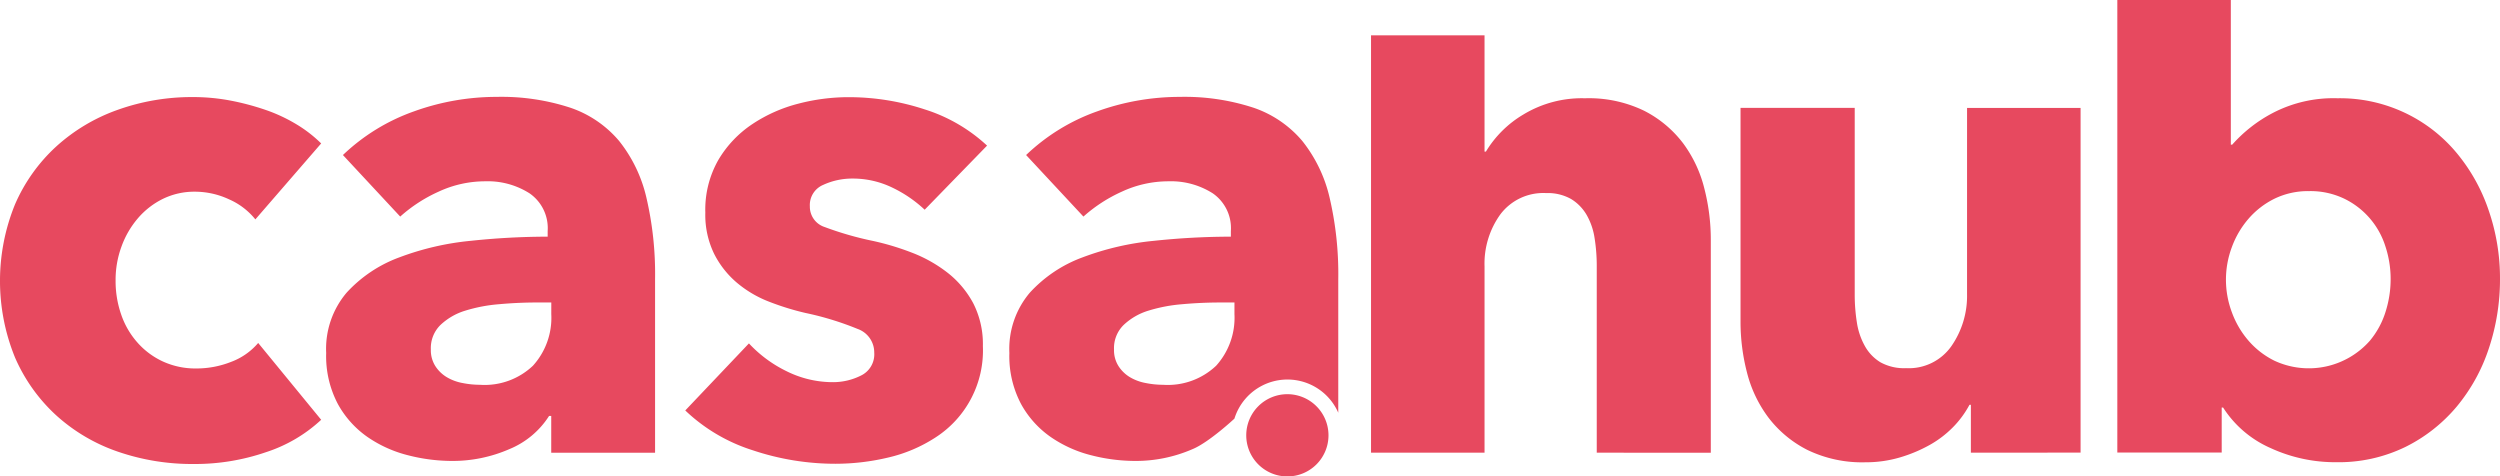 <svg xmlns="http://www.w3.org/2000/svg" width="714.416" height="136.149" viewBox="0 0 714.416 136.149">
  <path id="Path_82" data-name="Path 82" d="M287.7,447.692a22.468,22.468,0,0,1,7.122-5.564,20.476,20.476,0,0,1,9.273-2.077,23.057,23.057,0,0,1,9.694,2.182,19.794,19.794,0,0,1,7.517,5.731l18.806-21.705a37.659,37.659,0,0,0-7.023-5.44,45.878,45.878,0,0,0-8.9-4.154,73.028,73.028,0,0,0-10.089-2.671,57.324,57.324,0,0,0-10.578-.983,62.983,62.983,0,0,0-21.594,3.66,51.787,51.787,0,0,0-17.576,10.51A48.653,48.653,0,0,0,252.612,443.7a57.939,57.939,0,0,0,0,43.708,48.712,48.712,0,0,0,11.746,16.519,50.647,50.647,0,0,0,17.576,10.386,65.154,65.154,0,0,0,21.792,3.554,62.263,62.263,0,0,0,20.568-3.363,42.172,42.172,0,0,0,15.82-9.273l-18-21.953a18.728,18.728,0,0,1-7.814,5.434,26.828,26.828,0,0,1-9.792,1.855,22.359,22.359,0,0,1-9.589-1.979,21.941,21.941,0,0,1-7.32-5.44,23.392,23.392,0,0,1-4.649-8.037,29.018,29.018,0,0,1-1.583-9.687,27.566,27.566,0,0,1,1.682-9.694A25.888,25.888,0,0,1,287.7,447.692Zm137.552-22.145a31.477,31.477,0,0,0-13.947-9.5,63.282,63.282,0,0,0-21.063-3.091,69.587,69.587,0,0,0-23.641,4.155,56.73,56.73,0,0,0-20.271,12.463l16.37,17.588a42.687,42.687,0,0,1,10.973-7.122,31.615,31.615,0,0,1,13.353-2.961,22.211,22.211,0,0,1,12.667,3.462,12.087,12.087,0,0,1,5.144,10.775V452.9a210,210,0,0,0-21.959,1.187,79.179,79.179,0,0,0-20.469,4.748,38.33,38.33,0,0,0-15.035,10.083,24.82,24.82,0,0,0-5.83,17.211,29.279,29.279,0,0,0,3.363,14.639,27.788,27.788,0,0,0,8.606,9.49,35.681,35.681,0,0,0,11.573,5.149,50.623,50.623,0,0,0,12.265,1.583,40.48,40.48,0,0,0,16.512-3.363,24.446,24.446,0,0,0,11.375-9.49h.618v10.51h29.674V465.008a96.043,96.043,0,0,0-2.473-23.239A40.579,40.579,0,0,0,425.254,425.548Zm-19.381,49.5a20.356,20.356,0,0,1-5.243,14.738,20.041,20.041,0,0,1-15.134,5.447,25.512,25.512,0,0,1-4.946-.5A13.6,13.6,0,0,1,376,493.05a9.981,9.981,0,0,1-3.264-3.165,8.435,8.435,0,0,1-1.28-4.754,9.244,9.244,0,0,1,2.77-7.017,17.909,17.909,0,0,1,7.017-4.055,44.937,44.937,0,0,1,9.694-1.855q5.434-.491,10.776-.495h4.161Zm77.746-36.963a19.8,19.8,0,0,1,8.408-1.787A25.821,25.821,0,0,1,503.3,438.87a36.414,36.414,0,0,1,9.273,6.33l17.829-18.317A46.744,46.744,0,0,0,512.478,416.5a69.357,69.357,0,0,0-21.637-3.462A56.938,56.938,0,0,0,476.5,414.89a42.952,42.952,0,0,0-13.156,5.836,31.671,31.671,0,0,0-9.694,10.188,28.68,28.68,0,0,0-3.759,15.134,25.343,25.343,0,0,0,2.572,11.864,26.487,26.487,0,0,0,6.627,8.3,32.333,32.333,0,0,0,9.2,5.341,75.388,75.388,0,0,0,10.281,3.165,85.322,85.322,0,0,1,14.837,4.55A7.112,7.112,0,0,1,498.16,486a6.745,6.745,0,0,1-3.858,6.627,17.754,17.754,0,0,1-7.808,1.855,29.733,29.733,0,0,1-13.458-3.165,36.355,36.355,0,0,1-10.683-7.913l-18.194,19.164a49.6,49.6,0,0,0,19.282,11.375,74.4,74.4,0,0,0,23.641,3.858,65.141,65.141,0,0,0,15.029-1.774,42.218,42.218,0,0,0,13.551-5.743,29.551,29.551,0,0,0,13.545-26.113,25.64,25.64,0,0,0-2.763-12.259,27.578,27.578,0,0,0-7.32-8.7,39.705,39.705,0,0,0-10.188-5.737,74.987,74.987,0,0,0-11.177-3.363,92.917,92.917,0,0,1-13.749-3.957,6.1,6.1,0,0,1-4.247-5.941A6.235,6.235,0,0,1,483.62,438.085Zm245.616-11.969a32.379,32.379,0,0,0-11.072-9.2,36.256,36.256,0,0,0-16.908-3.561,32.253,32.253,0,0,0-17.607,4.649,30.825,30.825,0,0,0-10.683,10.584h-.4V395.366H640.127v119.26h32.438V461.417a24.054,24.054,0,0,1,4.55-14.93,15.366,15.366,0,0,1,13.05-6.04,13.586,13.586,0,0,1,7.122,1.688,12.862,12.862,0,0,1,4.451,4.55,18.976,18.976,0,0,1,2.275,6.627,50.7,50.7,0,0,1,.618,7.919v53.4l32.592.025V453.738a58.777,58.777,0,0,0-1.855-14.639A36.377,36.377,0,0,0,729.236,426.116Zm81.215,43.195A25.1,25.1,0,0,1,806,484.148a14.848,14.848,0,0,1-12.982,6.33A13.951,13.951,0,0,1,785.7,488.8a12.53,12.53,0,0,1-4.457-4.655,19.8,19.8,0,0,1-2.275-6.72,50.6,50.6,0,0,1-.618-7.913V416.1H745.718v60.925a57.839,57.839,0,0,0,1.855,14.738,36.25,36.25,0,0,0,6.132,12.853,32.409,32.409,0,0,0,11.072,9.205,35.877,35.877,0,0,0,16.692,3.555,34.289,34.289,0,0,0,9.786-1.385,41.346,41.346,0,0,0,8.507-3.561,29.644,29.644,0,0,0,6.732-5.144,27.8,27.8,0,0,0,4.649-6.33h.4v13.675l31.35-.019V416.107H810.451ZM959.49,445.324a51.227,51.227,0,0,0-9.273-16.519A43.37,43.37,0,0,0,916.3,413.35a37.531,37.531,0,0,0-18.4,4.161,40.76,40.76,0,0,0-11.672,9.094h-.4V385.271H853.392V514.589h29.829V501.73h.4A30.733,30.733,0,0,0,897.161,513.3a44.157,44.157,0,0,0,18.7,4.055,43.635,43.635,0,0,0,19.783-4.327,45.371,45.371,0,0,0,14.738-11.567,50.858,50.858,0,0,0,9.2-16.692,62.353,62.353,0,0,0,3.166-19.783A59.6,59.6,0,0,0,959.49,445.324ZM930.038,474.4a24.114,24.114,0,0,1-4.451,8.21,23.277,23.277,0,0,1-27.3,5.743,23.589,23.589,0,0,1-7.419-5.743,25.954,25.954,0,0,1-4.748-8.111,26.524,26.524,0,0,1,0-18.6,26.043,26.043,0,0,1,4.748-8.1,23.66,23.66,0,0,1,7.419-5.737,21.883,21.883,0,0,1,9.891-2.176,22.315,22.315,0,0,1,10.089,2.176,22.7,22.7,0,0,1,11.746,13.65,29.7,29.7,0,0,1,1.484,9.273A30.781,30.781,0,0,1,930.038,474.4ZM620.48,425.548a31.5,31.5,0,0,0-13.953-9.5,63.282,63.282,0,0,0-21.063-3.091,69.587,69.587,0,0,0-23.641,4.155,56.759,56.759,0,0,0-20.265,12.463l16.383,17.588a42.8,42.8,0,0,1,10.973-7.122,31.615,31.615,0,0,1,13.354-2.961,22.225,22.225,0,0,1,12.667,3.462,12.1,12.1,0,0,1,5.137,10.775V452.9a210,210,0,0,0-21.959,1.187,79.18,79.18,0,0,0-20.469,4.748,38.309,38.309,0,0,0-15.029,10.083,24.854,24.854,0,0,0-5.836,17.211,29.212,29.212,0,0,0,3.363,14.639,27.723,27.723,0,0,0,8.606,9.49,35.649,35.649,0,0,0,11.567,5.149,50.623,50.623,0,0,0,12.265,1.583,40.489,40.489,0,0,0,16.519-3.363c4.68-1.91,11.993-8.729,11.993-8.729a15.859,15.859,0,0,1,29.674-1.681V465.008a96.049,96.049,0,0,0-2.473-23.239A40.673,40.673,0,0,0,620.48,425.548Zm-19.381,49.5a20.44,20.44,0,0,1-5.236,14.738,20.079,20.079,0,0,1-15.14,5.447,25.511,25.511,0,0,1-4.946-.5,13.637,13.637,0,0,1-4.556-1.681,9.961,9.961,0,0,1-3.258-3.165,8.433,8.433,0,0,1-1.28-4.754,9.242,9.242,0,0,1,2.77-7.017,17.93,17.93,0,0,1,7.01-4.055,44.937,44.937,0,0,1,9.694-1.855q5.434-.491,10.788-.495H601.1Zm15.122,22.868a11.752,11.752,0,1,0,11.752,11.759A11.765,11.765,0,0,0,616.221,497.916Z" transform="translate(-248.333 -385.271)" fill="#e7495f"/>
</svg>
